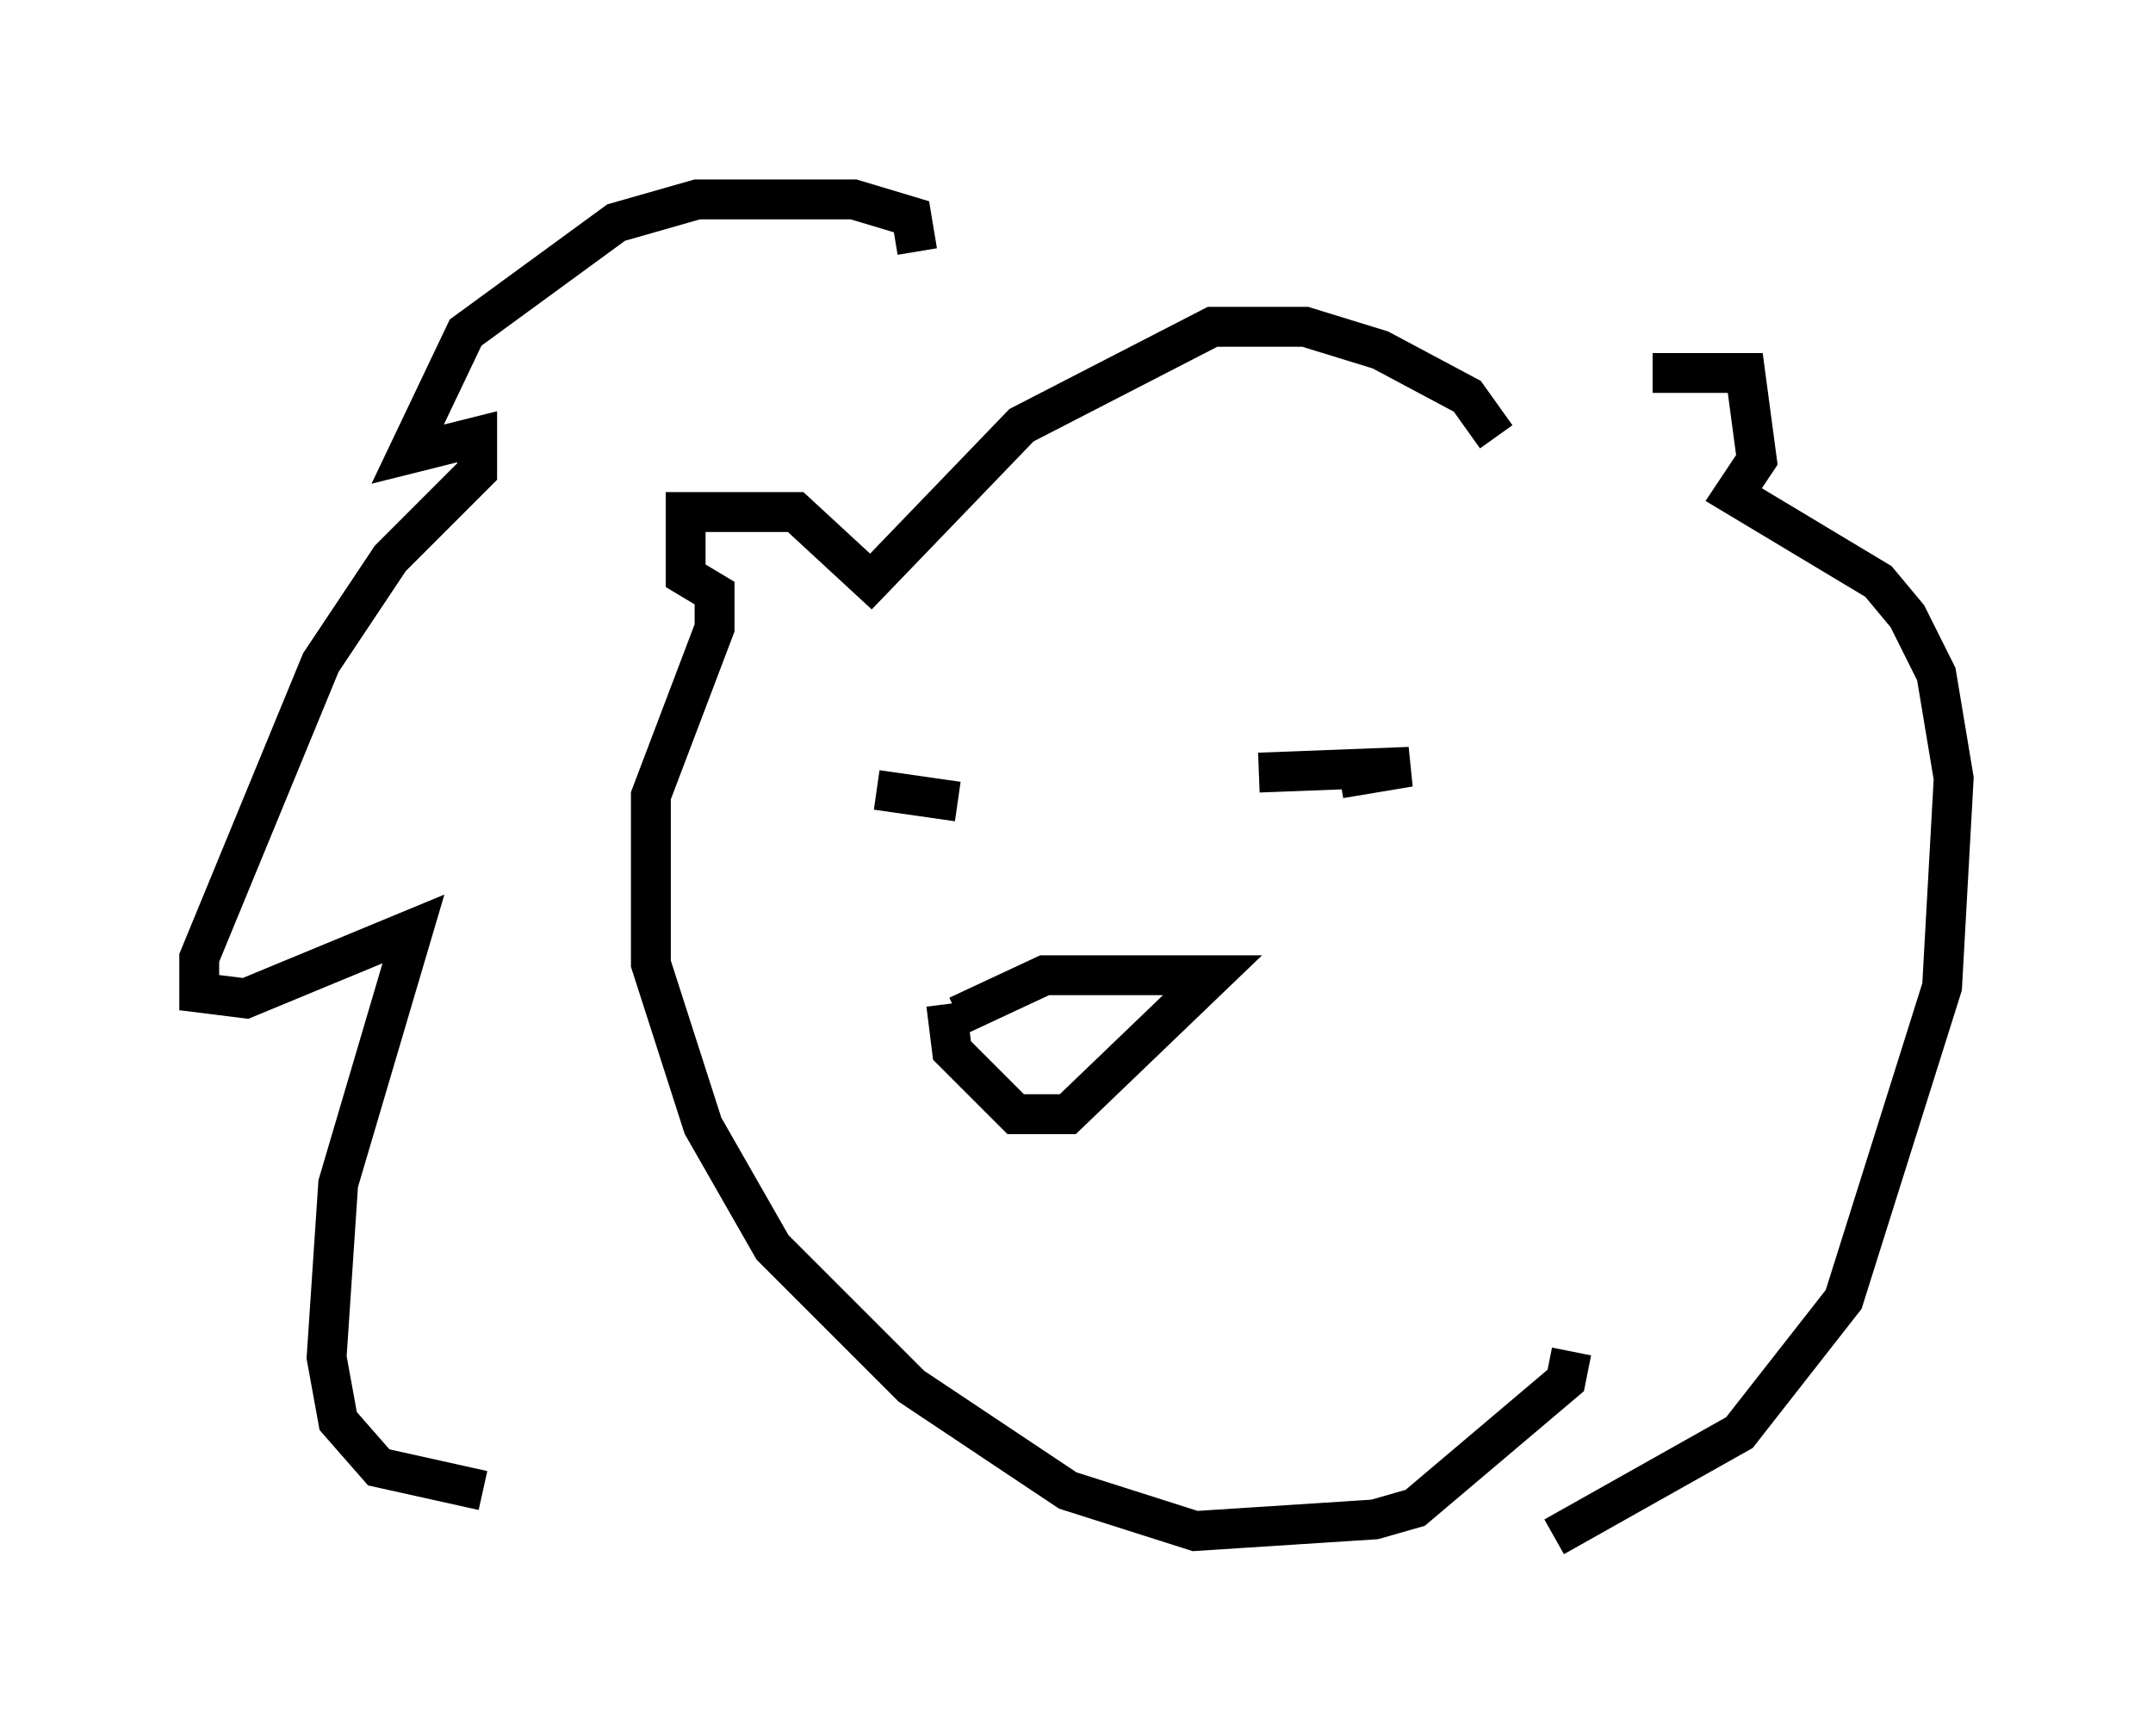 <?xml version="1.0" encoding="utf-8" ?>
<svg baseProfile="full" height="43.553" version="1.1" width="54.011" xmlns="http://www.w3.org/2000/svg" xmlns:ev="http://www.w3.org/2001/xml-events" xmlns:xlink="http://www.w3.org/1999/xlink"><defs /><rect fill="white" height="43.553" width="54.011" x="0" y="0" /><path d="M37.972, 11.246 m3.486, -1.888 l2.324, 0.0 0.291, 2.179 l-0.581, 0.872 3.631, 2.179 l0.726, 0.872 0.726, 1.453 l0.436, 2.615 -0.291, 5.229 l-2.469, 7.844 -2.615, 3.341 l-4.648, 2.615 m-1.453, -27.598 l-0.726, -1.017 -2.179, -1.162 l-1.888, -0.581 -2.324, 0.0 l-4.793, 2.469 -3.777, 3.922 l-1.888, -1.743 -2.76, 0.0 l0.0, 1.598 0.726, 0.436 l0.0, 0.872 -1.598, 4.212 l0.0, 4.212 1.307, 4.067 l1.743, 3.05 3.486, 3.486 l3.922, 2.615 3.196, 1.017 l4.503, -0.291 1.017, -0.291 l3.777, -3.196 0.145, -0.726 m-11.33, -13.363 l0.0, 0.0 m-6.101, -0.726 l2.034, 0.291 m7.553, -0.726 l3.777, -0.145 -1.743, 0.291 m-9.587, 5.955 l2.179, -1.017 4.212, 0.0 l-3.631, 3.486 -1.307, 0.0 l-1.598, -1.598 -0.145, -1.162 m-0.726, -18.883 l-0.145, -0.872 -1.453, -0.436 l-3.922, 0.0 -2.034, 0.581 l-3.777, 2.76 -1.453, 3.05 l1.743, -0.436 0.0, 0.872 l-2.179, 2.179 -1.743, 2.615 l-3.05, 7.408 0.0, 0.872 l1.162, 0.145 4.212, -1.743 l-1.888, 6.391 -0.291, 4.358 l0.291, 1.598 1.017, 1.162 l2.615, 0.581 " fill="none" stroke="black" stroke-width="1" /></svg>
